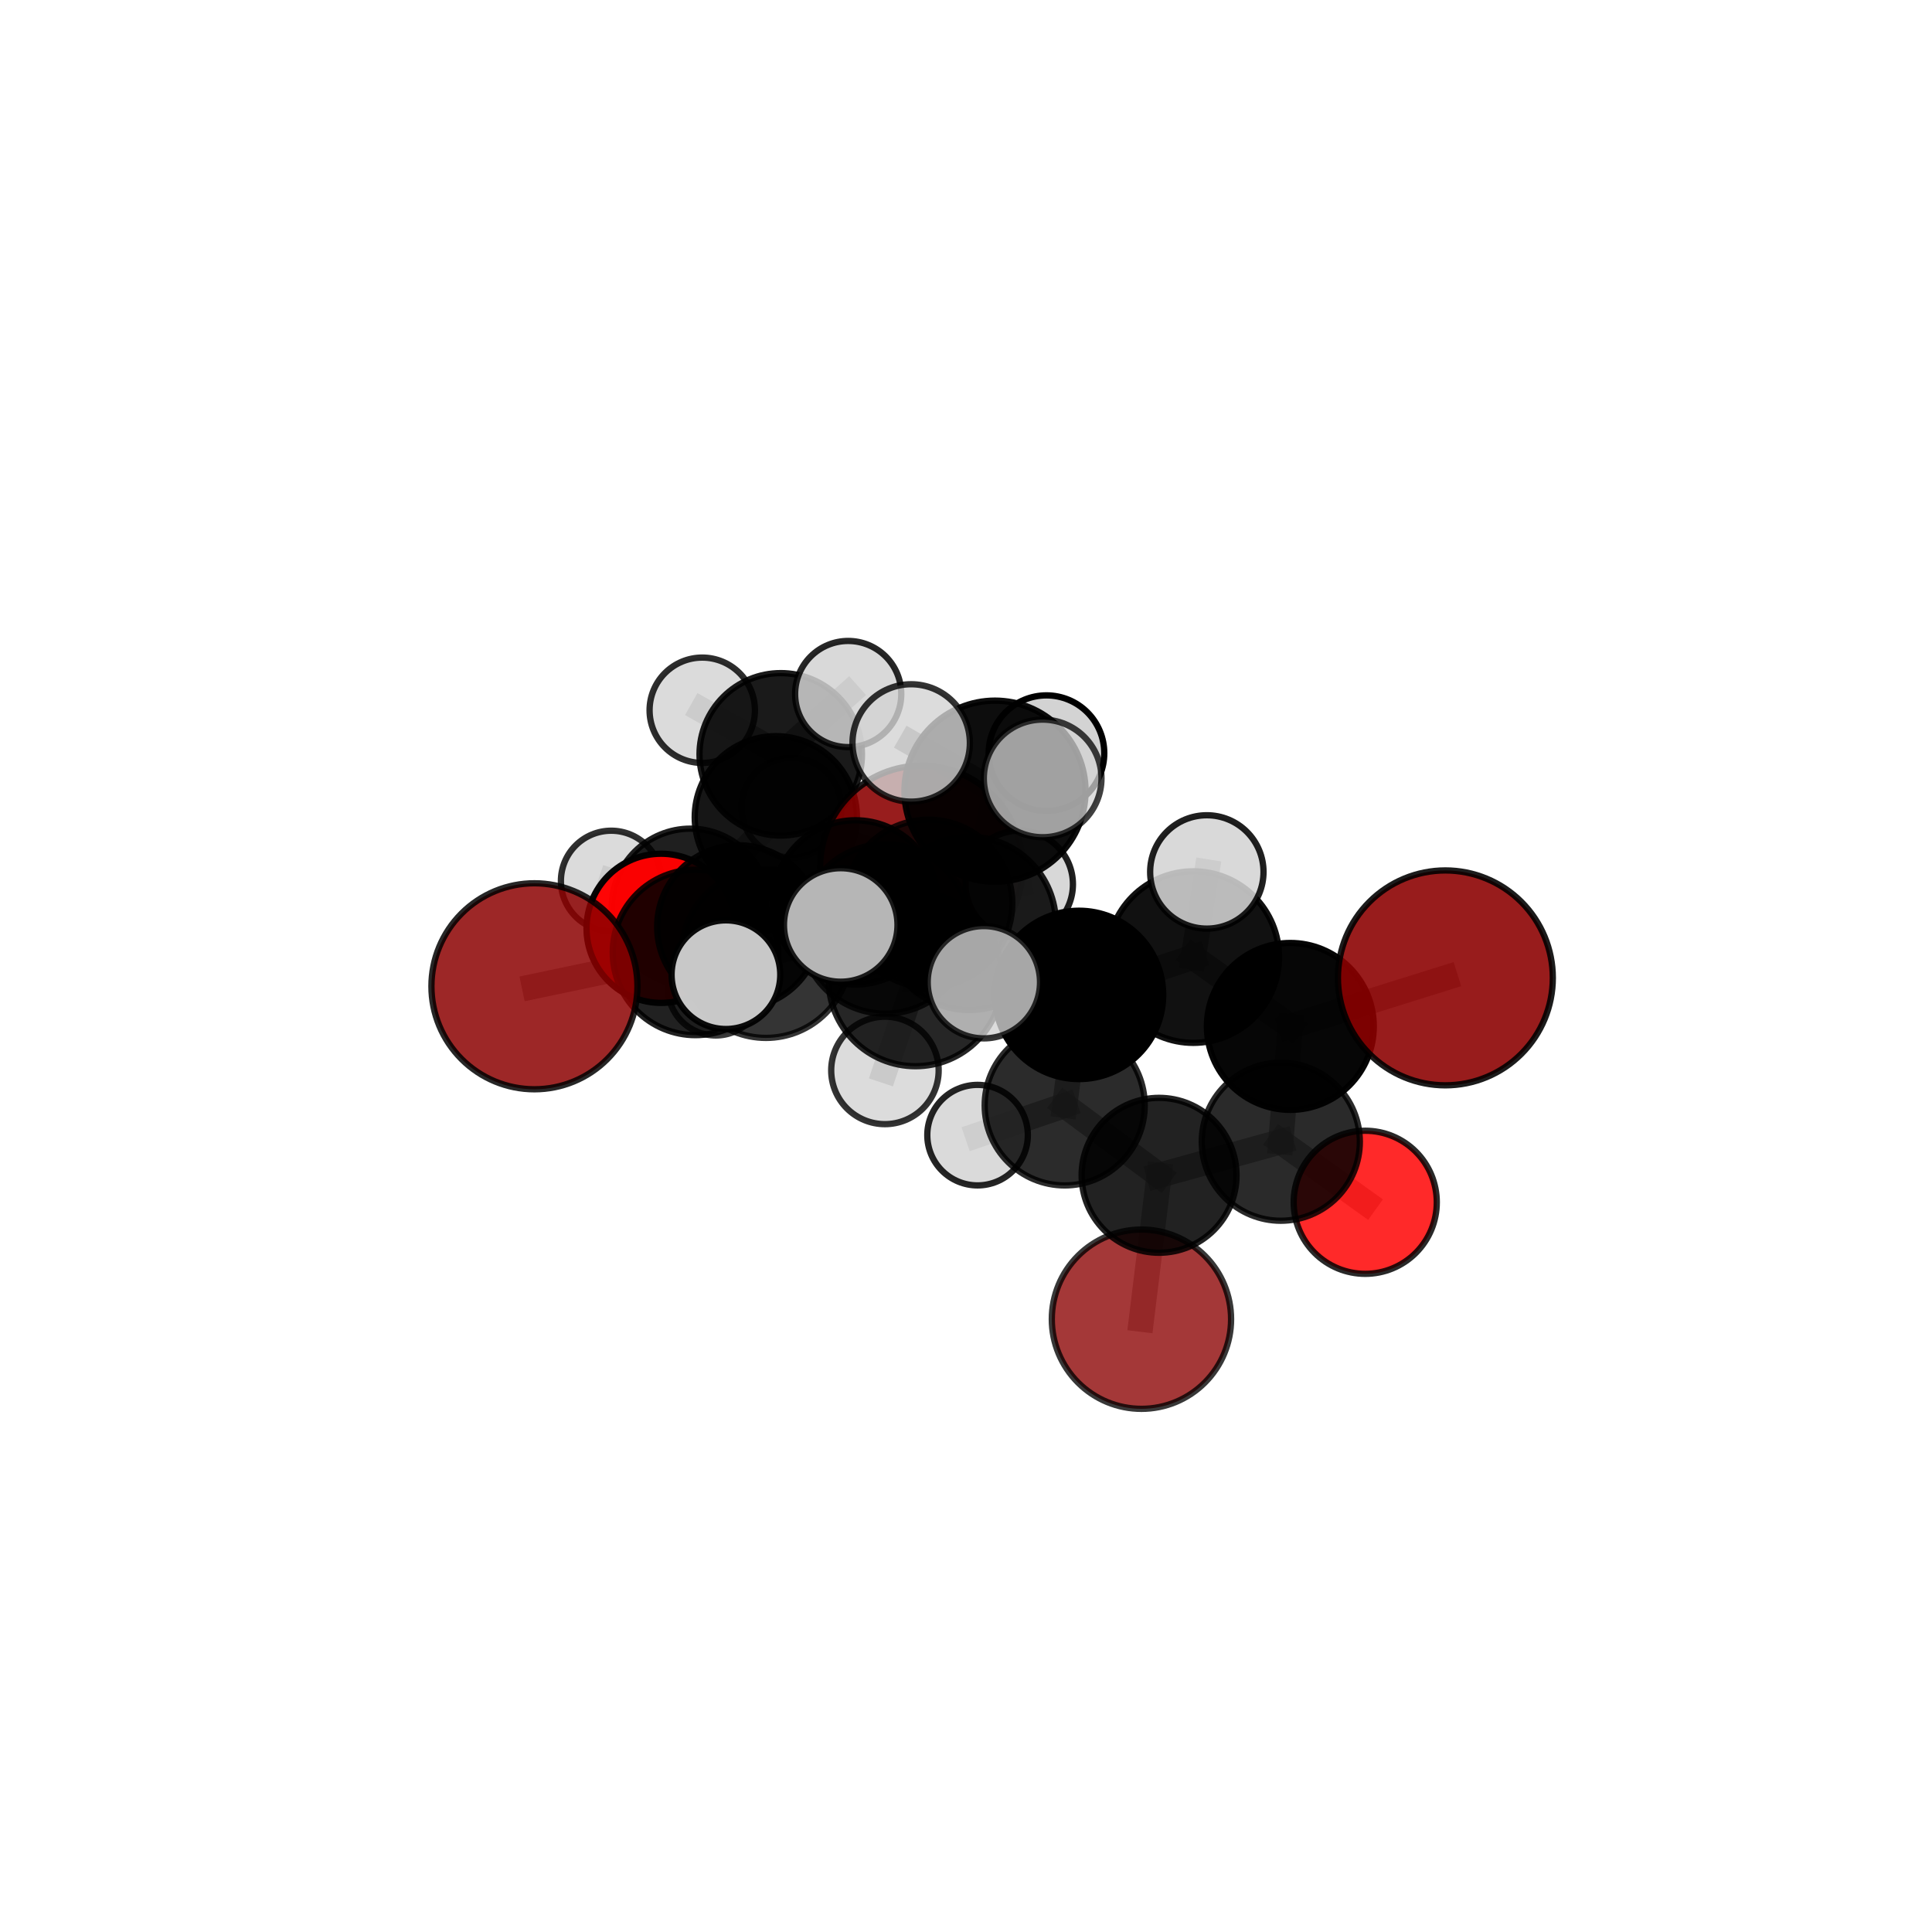<?xml version="1.0" encoding="utf-8" standalone="no"?>
<!DOCTYPE svg PUBLIC "-//W3C//DTD SVG 1.1//EN"
  "http://www.w3.org/Graphics/SVG/1.1/DTD/svg11.dtd">
<svg xmlns:xlink="http://www.w3.org/1999/xlink" width="153pt" height="153pt" viewBox="0 0 153 153" xmlns="http://www.w3.org/2000/svg" version="1.1">
 <defs>
  <style type="text/css">*{stroke-linejoin: round; stroke-linecap: butt}</style>
 </defs>
 <g id="figure_1">
  <g id="patch_1">
   <path d="M 0 153 
L 153 153 
L 153 0 
L 0 0 
L 0 153 
z
" style="fill: none"/>
  </g>
  <g id="patch_2">
   <path d="M 7.2 145.8 
L 145.8 145.8 
L 145.8 7.2 
L 7.2 7.2 
L 7.2 145.8 
z
" style="fill: none"/>
  </g>
  <g id="axes_1">
   <g id="line2d_1">
    <path d="M 90.394 104.47 
L 91.79 93.076 
" clip-path="url(#p92100e5b17)" style="fill: none; stroke: #808080; stroke-opacity: 0.592; stroke-width: 2; stroke-linecap: square"/>
   </g>
   <g id="line2d_2">
    <path d="M 91.79 93.076 
L 101.43 90.415 
" clip-path="url(#p92100e5b17)" style="fill: none; stroke: #808080; stroke-opacity: 0.633; stroke-width: 2; stroke-linecap: square"/>
   </g>
   <g id="line2d_3">
    <path d="M 72.967 68.654 
L 67.744 71.462 
" clip-path="url(#p92100e5b17)" style="fill: none; stroke: #808080; stroke-opacity: 0.668; stroke-width: 2; stroke-linecap: square"/>
   </g>
   <g id="line2d_4">
    <path d="M 72.967 68.654 
L 61.44 64.719 
" clip-path="url(#p92100e5b17)" style="fill: none; stroke: #808080; stroke-opacity: 0.662; stroke-width: 2; stroke-linecap: square"/>
   </g>
   <g id="line2d_5">
    <path d="M 67.744 71.462 
L 58.498 73.394 
" clip-path="url(#p92100e5b17)" style="fill: none; stroke: #808080; stroke-opacity: 0.674; stroke-width: 2; stroke-linecap: square"/>
   </g>
   <g id="line2d_6">
    <path d="M 61.44 64.719 
L 61.829 59.739 
" clip-path="url(#p92100e5b17)" style="fill: none; stroke: #808080; stroke-opacity: 0.666; stroke-width: 2; stroke-linecap: square"/>
   </g>
   <g id="line2d_7">
    <path d="M 114.463 77.441 
L 102.185 81.284 
" clip-path="url(#p92100e5b17)" style="fill: none; stroke: #808080; stroke-opacity: 0.705; stroke-width: 2; stroke-linecap: square"/>
   </g>
   <g id="line2d_8">
    <path d="M 102.185 81.284 
L 101.43 90.415 
" clip-path="url(#p92100e5b17)" style="fill: none; stroke: #808080; stroke-opacity: 0.667; stroke-width: 2; stroke-linecap: square"/>
   </g>
   <g id="line2d_9">
    <path d="M 42.323 78.106 
L 55.073 75.426 
" clip-path="url(#p92100e5b17)" style="fill: none; stroke: #808080; stroke-opacity: 0.68; stroke-width: 2; stroke-linecap: square"/>
   </g>
   <g id="line2d_10">
    <path d="M 55.073 75.426 
L 58.498 73.394 
" clip-path="url(#p92100e5b17)" style="fill: none; stroke: #808080; stroke-opacity: 0.677; stroke-width: 2; stroke-linecap: square"/>
   </g>
   <g id="line2d_11">
    <path d="M 108.117 95.212 
L 101.43 90.415 
" clip-path="url(#p92100e5b17)" style="fill: none; stroke: #808080; stroke-opacity: 0.629; stroke-width: 2; stroke-linecap: square"/>
   </g>
   <g id="line2d_12">
    <path d="M 52.356 73.516 
L 58.498 73.394 
" clip-path="url(#p92100e5b17)" style="fill: none; stroke: #808080; stroke-opacity: 0.662; stroke-width: 2; stroke-linecap: square"/>
   </g>
   <g id="line2d_13">
    <path d="M 52.356 73.516 
L 54.673 71.848 
" clip-path="url(#p92100e5b17)" style="fill: none; stroke: #808080; stroke-opacity: 0.645; stroke-width: 2; stroke-linecap: square"/>
   </g>
   <g id="line2d_14">
    <path d="M 54.673 71.848 
L 61.44 64.719 
" clip-path="url(#p92100e5b17)" style="fill: none; stroke: #808080; stroke-opacity: 0.651; stroke-width: 2; stroke-linecap: square"/>
   </g>
   <g id="line2d_15">
    <path d="M 54.673 71.848 
L 48.405 69.771 
" clip-path="url(#p92100e5b17)" style="fill: none; stroke: #808080; stroke-opacity: 0.638; stroke-width: 2; stroke-linecap: square"/>
   </g>
   <g id="line2d_16">
    <path d="M 54.673 71.848 
L 56.684 78.197 
" clip-path="url(#p92100e5b17)" style="fill: none; stroke: #808080; stroke-opacity: 0.619; stroke-width: 2; stroke-linecap: square"/>
   </g>
   <g id="line2d_17">
    <path d="M 76.755 73.125 
L 85.451 78.789 
" clip-path="url(#p92100e5b17)" style="fill: none; stroke: #808080; stroke-opacity: 0.716; stroke-width: 2; stroke-linecap: square"/>
   </g>
   <g id="line2d_18">
    <path d="M 76.755 73.125 
L 70.117 73.559 
" clip-path="url(#p92100e5b17)" style="fill: none; stroke: #808080; stroke-opacity: 0.72; stroke-width: 2; stroke-linecap: square"/>
   </g>
   <g id="line2d_19">
    <path d="M 76.755 73.125 
L 78.796 62.656 
" clip-path="url(#p92100e5b17)" style="fill: none; stroke: #808080; stroke-opacity: 0.755; stroke-width: 2; stroke-linecap: square"/>
   </g>
   <g id="line2d_20">
    <path d="M 76.755 73.125 
L 72.5 77.554 
" clip-path="url(#p92100e5b17)" style="fill: none; stroke: #808080; stroke-opacity: 0.732; stroke-width: 2; stroke-linecap: square"/>
   </g>
   <g id="line2d_21">
    <path d="M 85.451 78.789 
L 94.503 75.794 
" clip-path="url(#p92100e5b17)" style="fill: none; stroke: #808080; stroke-opacity: 0.711; stroke-width: 2; stroke-linecap: square"/>
   </g>
   <g id="line2d_22">
    <path d="M 85.451 78.789 
L 84.317 87.54 
" clip-path="url(#p92100e5b17)" style="fill: none; stroke: #808080; stroke-opacity: 0.677; stroke-width: 2; stroke-linecap: square"/>
   </g>
   <g id="line2d_23">
    <path d="M 70.117 73.559 
L 60.659 75.521 
" clip-path="url(#p92100e5b17)" style="fill: none; stroke: #808080; stroke-opacity: 0.705; stroke-width: 2; stroke-linecap: square"/>
   </g>
   <g id="line2d_24">
    <path d="M 70.117 73.559 
L 73.538 71.541 
" clip-path="url(#p92100e5b17)" style="fill: none; stroke: #808080; stroke-opacity: 0.702; stroke-width: 2; stroke-linecap: square"/>
   </g>
   <g id="line2d_25">
    <path d="M 78.796 62.656 
L 72.158 58.836 
" clip-path="url(#p92100e5b17)" style="fill: none; stroke: #808080; stroke-opacity: 0.789; stroke-width: 2; stroke-linecap: square"/>
   </g>
   <g id="line2d_26">
    <path d="M 78.796 62.656 
L 82.57 61.645 
" clip-path="url(#p92100e5b17)" style="fill: none; stroke: #808080; stroke-opacity: 0.79; stroke-width: 2; stroke-linecap: square"/>
   </g>
   <g id="line2d_27">
    <path d="M 78.796 62.656 
L 82.872 59.645 
" clip-path="url(#p92100e5b17)" style="fill: none; stroke: #808080; stroke-opacity: 0.78; stroke-width: 2; stroke-linecap: square"/>
   </g>
   <g id="line2d_28">
    <path d="M 72.5 77.554 
L 66.58 73.249 
" clip-path="url(#p92100e5b17)" style="fill: none; stroke: #808080; stroke-opacity: 0.746; stroke-width: 2; stroke-linecap: square"/>
   </g>
   <g id="line2d_29">
    <path d="M 72.5 77.554 
L 70.08 84.769 
" clip-path="url(#p92100e5b17)" style="fill: none; stroke: #808080; stroke-opacity: 0.717; stroke-width: 2; stroke-linecap: square"/>
   </g>
   <g id="line2d_30">
    <path d="M 72.5 77.554 
L 77.914 77.786 
" clip-path="url(#p92100e5b17)" style="fill: none; stroke: #808080; stroke-opacity: 0.74; stroke-width: 2; stroke-linecap: square"/>
   </g>
   <g id="line2d_31">
    <path d="M 94.503 75.794 
L 102.185 81.284 
" clip-path="url(#p92100e5b17)" style="fill: none; stroke: #808080; stroke-opacity: 0.706; stroke-width: 2; stroke-linecap: square"/>
   </g>
   <g id="line2d_32">
    <path d="M 94.503 75.794 
L 95.572 69.05 
" clip-path="url(#p92100e5b17)" style="fill: none; stroke: #808080; stroke-opacity: 0.739; stroke-width: 2; stroke-linecap: square"/>
   </g>
   <g id="line2d_33">
    <path d="M 84.317 87.54 
L 91.79 93.076 
" clip-path="url(#p92100e5b17)" style="fill: none; stroke: #808080; stroke-opacity: 0.639; stroke-width: 2; stroke-linecap: square"/>
   </g>
   <g id="line2d_34">
    <path d="M 84.317 87.54 
L 77.416 89.895 
" clip-path="url(#p92100e5b17)" style="fill: none; stroke: #808080; stroke-opacity: 0.646; stroke-width: 2; stroke-linecap: square"/>
   </g>
   <g id="line2d_35">
    <path d="M 60.659 75.521 
L 55.073 75.426 
" clip-path="url(#p92100e5b17)" style="fill: none; stroke: #808080; stroke-opacity: 0.693; stroke-width: 2; stroke-linecap: square"/>
   </g>
   <g id="line2d_36">
    <path d="M 60.659 75.521 
L 57.488 77.188 
" clip-path="url(#p92100e5b17)" style="fill: none; stroke: #808080; stroke-opacity: 0.707; stroke-width: 2; stroke-linecap: square"/>
   </g>
   <g id="line2d_37">
    <path d="M 73.538 71.541 
L 67.744 71.462 
" clip-path="url(#p92100e5b17)" style="fill: none; stroke: #808080; stroke-opacity: 0.686; stroke-width: 2; stroke-linecap: square"/>
   </g>
   <g id="line2d_38">
    <path d="M 73.538 71.541 
L 80.719 70.029 
" clip-path="url(#p92100e5b17)" style="fill: none; stroke: #808080; stroke-opacity: 0.697; stroke-width: 2; stroke-linecap: square"/>
   </g>
   <g id="line2d_39">
    <path d="M 61.829 59.739 
L 55.613 56.248 
" clip-path="url(#p92100e5b17)" style="fill: none; stroke: #808080; stroke-opacity: 0.674; stroke-width: 2; stroke-linecap: square"/>
   </g>
   <g id="line2d_40">
    <path d="M 61.829 59.739 
L 67.17 54.962 
" clip-path="url(#p92100e5b17)" style="fill: none; stroke: #808080; stroke-opacity: 0.678; stroke-width: 2; stroke-linecap: square"/>
   </g>
   <g id="line2d_41">
    <path d="M 61.829 59.739 
L 62.666 63.951 
" clip-path="url(#p92100e5b17)" style="fill: none; stroke: #808080; stroke-opacity: 0.65; stroke-width: 2; stroke-linecap: square"/>
   </g>
   <g id="Path3DCollection_1">
    <path d="M 62.666 67.907 
C 63.714 67.907 64.721 67.49 65.462 66.748 
C 66.204 66.006 66.621 65 66.621 63.951 
C 66.621 62.903 66.204 61.896 65.462 61.155 
C 64.721 60.413 63.714 59.996 62.666 59.996 
C 61.617 59.996 60.61 60.413 59.869 61.155 
C 59.127 61.896 58.71 62.903 58.71 63.951 
C 58.71 65 59.127 66.006 59.869 66.748 
C 60.61 67.49 61.617 67.907 62.666 67.907 
z
" clip-path="url(#p92100e5b17)" style="fill: #d3d3d3; fill-opacity: 0.7; stroke: #000000; stroke-opacity: 0.7; stroke-width: 0.5"/>
    <path d="M 55.613 60.419 
C 56.719 60.419 57.78 59.979 58.563 59.197 
C 59.345 58.415 59.784 57.354 59.784 56.248 
C 59.784 55.141 59.345 54.08 58.563 53.298 
C 57.78 52.516 56.719 52.076 55.613 52.076 
C 54.507 52.076 53.446 52.516 52.663 53.298 
C 51.881 54.08 51.442 55.141 51.442 56.248 
C 51.442 57.354 51.881 58.415 52.663 59.197 
C 53.446 59.979 54.507 60.419 55.613 60.419 
z
" clip-path="url(#p92100e5b17)" style="fill: #d3d3d3; fill-opacity: 0.824; stroke: #000000; stroke-opacity: 0.824; stroke-width: 0.5"/>
    <path d="M 61.829 66.172 
C 63.535 66.172 65.172 65.494 66.378 64.288 
C 67.584 63.081 68.262 61.445 68.262 59.739 
C 68.262 58.033 67.584 56.396 66.378 55.19 
C 65.172 53.983 63.535 53.305 61.829 53.305 
C 60.123 53.305 58.486 53.983 57.28 55.19 
C 56.073 56.396 55.396 58.033 55.396 59.739 
C 55.396 61.445 56.073 63.081 57.28 64.288 
C 58.486 65.494 60.123 66.172 61.829 66.172 
z
" clip-path="url(#p92100e5b17)" style="fill-opacity: 0.896; stroke: #000000; stroke-opacity: 0.896; stroke-width: 0.5"/>
    <path d="M 67.17 59.165 
C 68.285 59.165 69.355 58.722 70.143 57.934 
C 70.931 57.146 71.374 56.076 71.374 54.962 
C 71.374 53.847 70.931 52.777 70.143 51.989 
C 69.355 51.201 68.285 50.758 67.17 50.758 
C 66.056 50.758 64.986 51.201 64.198 51.989 
C 63.41 52.777 62.967 53.847 62.967 54.962 
C 62.967 56.076 63.41 57.146 64.198 57.934 
C 64.986 58.722 66.056 59.165 67.17 59.165 
z
" clip-path="url(#p92100e5b17)" style="fill: #d3d3d3; fill-opacity: 0.844; stroke: #000000; stroke-opacity: 0.844; stroke-width: 0.5"/>
    <path d="M 56.684 82.002 
C 57.693 82.002 58.661 81.601 59.374 80.888 
C 60.088 80.174 60.489 79.206 60.489 78.197 
C 60.489 77.189 60.088 76.221 59.374 75.507 
C 58.661 74.794 57.693 74.393 56.684 74.393 
C 55.675 74.393 54.707 74.794 53.994 75.507 
C 53.281 76.221 52.88 77.189 52.88 78.197 
C 52.88 79.206 53.281 80.174 53.994 80.888 
C 54.707 81.601 55.675 82.002 56.684 82.002 
z
" clip-path="url(#p92100e5b17)" style="fill: #d3d3d3; fill-opacity: 0.771; stroke: #000000; stroke-opacity: 0.771; stroke-width: 0.5"/>
    <path d="M 48.405 73.755 
C 49.462 73.755 50.475 73.335 51.223 72.588 
C 51.97 71.841 52.39 70.827 52.39 69.771 
C 52.39 68.714 51.97 67.7 51.223 66.953 
C 50.475 66.206 49.462 65.786 48.405 65.786 
C 47.348 65.786 46.334 66.206 45.587 66.953 
C 44.84 67.7 44.42 68.714 44.42 69.771 
C 44.42 70.827 44.84 71.841 45.587 72.588 
C 46.334 73.335 47.348 73.755 48.405 73.755 
z
" clip-path="url(#p92100e5b17)" style="fill: #d3d3d3; fill-opacity: 0.816; stroke: #000000; stroke-opacity: 0.816; stroke-width: 0.5"/>
    <path d="M 61.44 71.143 
C 63.143 71.143 64.777 70.466 65.982 69.261 
C 67.186 68.057 67.863 66.423 67.863 64.719 
C 67.863 63.016 67.186 61.382 65.982 60.177 
C 64.777 58.973 63.143 58.296 61.44 58.296 
C 59.736 58.296 58.102 58.973 56.898 60.177 
C 55.693 61.382 55.016 63.016 55.016 64.719 
C 55.016 66.423 55.693 68.057 56.898 69.261 
C 58.102 70.466 59.736 71.143 61.44 71.143 
z
" clip-path="url(#p92100e5b17)" style="fill-opacity: 0.913; stroke: #000000; stroke-opacity: 0.913; stroke-width: 0.5"/>
    <path d="M 54.673 78.073 
C 56.324 78.073 57.907 77.417 59.075 76.25 
C 60.242 75.083 60.898 73.499 60.898 71.848 
C 60.898 70.197 60.242 68.614 59.075 67.446 
C 57.907 66.279 56.324 65.623 54.673 65.623 
C 53.022 65.623 51.438 66.279 50.271 67.446 
C 49.103 68.614 48.448 70.197 48.448 71.848 
C 48.448 73.499 49.103 75.083 50.271 76.25 
C 51.438 77.417 53.022 78.073 54.673 78.073 
z
" clip-path="url(#p92100e5b17)" style="fill-opacity: 0.876; stroke: #000000; stroke-opacity: 0.876; stroke-width: 0.5"/>
    <path d="M 72.967 76.673 
C 75.093 76.673 77.133 75.828 78.637 74.324 
C 80.141 72.82 80.986 70.781 80.986 68.654 
C 80.986 66.527 80.141 64.487 78.637 62.983 
C 77.133 61.479 75.093 60.634 72.967 60.634 
C 70.84 60.634 68.8 61.479 67.296 62.983 
C 65.792 64.487 64.947 66.527 64.947 68.654 
C 64.947 70.781 65.792 72.82 67.296 74.324 
C 68.8 75.828 70.84 76.673 72.967 76.673 
z
" clip-path="url(#p92100e5b17)" style="fill: #8b0000; fill-opacity: 0.886; stroke: #000000; stroke-opacity: 0.886; stroke-width: 0.5"/>
    <path d="M 52.356 79.422 
C 53.922 79.422 55.425 78.8 56.533 77.692 
C 57.64 76.585 58.263 75.082 58.263 73.516 
C 58.263 71.949 57.64 70.447 56.533 69.339 
C 55.425 68.231 53.922 67.609 52.356 67.609 
C 50.79 67.609 49.287 68.231 48.179 69.339 
C 47.072 70.447 46.449 71.949 46.449 73.516 
C 46.449 75.082 47.072 76.585 48.179 77.692 
C 49.287 78.8 50.79 79.422 52.356 79.422 
z
" clip-path="url(#p92100e5b17)" style="fill: #ff0000; fill-opacity: 0.975; stroke: #000000; stroke-opacity: 0.975; stroke-width: 0.5"/>
    <path d="M 67.744 77.967 
C 69.469 77.967 71.123 77.281 72.343 76.062 
C 73.563 74.842 74.248 73.187 74.248 71.462 
C 74.248 69.738 73.563 68.083 72.343 66.863 
C 71.123 65.644 69.469 64.958 67.744 64.958 
C 66.019 64.958 64.364 65.644 63.145 66.863 
C 61.925 68.083 61.24 69.738 61.24 71.462 
C 61.24 73.187 61.925 74.842 63.145 76.062 
C 64.364 77.281 66.019 77.967 67.744 77.967 
z
" clip-path="url(#p92100e5b17)" style="fill-opacity: 0.918; stroke: #000000; stroke-opacity: 0.918; stroke-width: 0.5"/>
    <path d="M 58.498 79.851 
C 60.211 79.851 61.853 79.171 63.064 77.96 
C 64.275 76.749 64.955 75.107 64.955 73.394 
C 64.955 71.682 64.275 70.04 63.064 68.829 
C 61.853 67.618 60.211 66.938 58.498 66.938 
C 56.786 66.938 55.144 67.618 53.933 68.829 
C 52.722 70.04 52.042 71.682 52.042 73.394 
C 52.042 75.107 52.722 76.749 53.933 77.96 
C 55.144 79.171 56.786 79.851 58.498 79.851 
z
" clip-path="url(#p92100e5b17)" style="fill-opacity: 0.9; stroke: #000000; stroke-opacity: 0.9; stroke-width: 0.5"/>
    <path d="M 80.719 74.279 
C 81.846 74.279 82.927 73.831 83.724 73.034 
C 84.521 72.237 84.969 71.156 84.969 70.029 
C 84.969 68.901 84.521 67.82 83.724 67.023 
C 82.927 66.226 81.846 65.779 80.719 65.779 
C 79.592 65.779 78.511 66.226 77.714 67.023 
C 76.917 67.82 76.469 68.901 76.469 70.029 
C 76.469 71.156 76.917 72.237 77.714 73.034 
C 78.511 73.831 79.592 74.279 80.719 74.279 
z
" clip-path="url(#p92100e5b17)" style="fill: #d3d3d3; fill-opacity: 0.878; stroke: #000000; stroke-opacity: 0.878; stroke-width: 0.5"/>
    <path d="M 73.538 78.168 
C 75.295 78.168 76.981 77.47 78.224 76.227 
C 79.467 74.984 80.166 73.298 80.166 71.541 
C 80.166 69.783 79.467 68.097 78.224 66.854 
C 76.981 65.611 75.295 64.913 73.538 64.913 
C 71.78 64.913 70.094 65.611 68.851 66.854 
C 67.608 68.097 66.91 69.783 66.91 71.541 
C 66.91 73.298 67.608 74.984 68.851 76.227 
C 70.094 77.47 71.78 78.168 73.538 78.168 
z
" clip-path="url(#p92100e5b17)" style="fill-opacity: 0.816; stroke: #000000; stroke-opacity: 0.816; stroke-width: 0.5"/>
    <path d="M 55.073 81.976 
C 56.81 81.976 58.476 81.285 59.705 80.057 
C 60.933 78.829 61.623 77.163 61.623 75.426 
C 61.623 73.689 60.933 72.023 59.705 70.795 
C 58.476 69.567 56.81 68.877 55.073 68.877 
C 53.337 68.877 51.671 69.567 50.442 70.795 
C 49.214 72.023 48.524 73.689 48.524 75.426 
C 48.524 77.163 49.214 78.829 50.442 80.057 
C 51.671 81.285 53.337 81.976 55.073 81.976 
z
" clip-path="url(#p92100e5b17)" style="fill-opacity: 0.869; stroke: #000000; stroke-opacity: 0.869; stroke-width: 0.5"/>
    <path d="M 90.394 111.57 
C 92.277 111.57 94.083 110.822 95.414 109.49 
C 96.745 108.159 97.493 106.353 97.493 104.47 
C 97.493 102.588 96.745 100.782 95.414 99.45 
C 94.083 98.119 92.277 97.371 90.394 97.371 
C 88.511 97.371 86.705 98.119 85.374 99.45 
C 84.043 100.782 83.295 102.588 83.295 104.47 
C 83.295 106.353 84.043 108.159 85.374 109.49 
C 86.705 110.822 88.511 111.57 90.394 111.57 
z
" clip-path="url(#p92100e5b17)" style="fill: #8b0000; fill-opacity: 0.78; stroke: #000000; stroke-opacity: 0.78; stroke-width: 0.5"/>
    <path d="M 42.323 86.263 
C 44.486 86.263 46.561 85.404 48.091 83.874 
C 49.62 82.345 50.48 80.27 50.48 78.106 
C 50.48 75.943 49.62 73.868 48.091 72.338 
C 46.561 70.809 44.486 69.949 42.323 69.949 
C 40.159 69.949 38.084 70.809 36.555 72.338 
C 35.025 73.868 34.166 75.943 34.166 78.106 
C 34.166 80.27 35.025 82.345 36.555 83.874 
C 38.084 85.404 40.159 86.263 42.323 86.263 
z
" clip-path="url(#p92100e5b17)" style="fill: #8b0000; fill-opacity: 0.846; stroke: #000000; stroke-opacity: 0.846; stroke-width: 0.5"/>
    <path d="M 91.79 99.21 
C 93.417 99.21 94.978 98.564 96.128 97.413 
C 97.278 96.263 97.925 94.703 97.925 93.076 
C 97.925 91.449 97.278 89.888 96.128 88.738 
C 94.978 87.588 93.417 86.941 91.79 86.941 
C 90.164 86.941 88.603 87.588 87.453 88.738 
C 86.302 89.888 85.656 91.449 85.656 93.076 
C 85.656 94.703 86.302 96.263 87.453 97.413 
C 88.603 98.564 90.164 99.21 91.79 99.21 
z
" clip-path="url(#p92100e5b17)" style="fill-opacity: 0.866; stroke: #000000; stroke-opacity: 0.866; stroke-width: 0.5"/>
    <path d="M 77.416 93.875 
C 78.472 93.875 79.484 93.456 80.231 92.709 
C 80.977 91.963 81.397 90.95 81.397 89.895 
C 81.397 88.839 80.977 87.826 80.231 87.08 
C 79.484 86.334 78.472 85.914 77.416 85.914 
C 76.36 85.914 75.348 86.334 74.601 87.08 
C 73.855 87.826 73.435 88.839 73.435 89.895 
C 73.435 90.95 73.855 91.963 74.601 92.709 
C 75.348 93.456 76.36 93.875 77.416 93.875 
z
" clip-path="url(#p92100e5b17)" style="fill: #d3d3d3; fill-opacity: 0.855; stroke: #000000; stroke-opacity: 0.855; stroke-width: 0.5"/>
    <path d="M 70.117 80.274 
C 71.898 80.274 73.606 79.566 74.865 78.307 
C 76.124 77.048 76.832 75.34 76.832 73.559 
C 76.832 71.778 76.124 70.07 74.865 68.811 
C 73.606 67.552 71.898 66.844 70.117 66.844 
C 68.336 66.844 66.628 67.552 65.369 68.811 
C 64.11 70.07 63.402 71.778 63.402 73.559 
C 63.402 75.34 64.11 77.048 65.369 78.307 
C 66.628 79.566 68.336 80.274 70.117 80.274 
z
" clip-path="url(#p92100e5b17)" style="fill-opacity: 0.802; stroke: #000000; stroke-opacity: 0.802; stroke-width: 0.5"/>
    <path d="M 108.117 100.878 
C 109.619 100.878 111.061 100.281 112.123 99.219 
C 113.186 98.156 113.783 96.715 113.783 95.212 
C 113.783 93.709 113.186 92.268 112.123 91.205 
C 111.061 90.143 109.619 89.546 108.117 89.546 
C 106.614 89.546 105.173 90.143 104.11 91.205 
C 103.047 92.268 102.45 93.709 102.45 95.212 
C 102.45 96.715 103.047 98.156 104.11 99.219 
C 105.173 100.281 106.614 100.878 108.117 100.878 
z
" clip-path="url(#p92100e5b17)" style="fill: #ff0000; fill-opacity: 0.838; stroke: #000000; stroke-opacity: 0.838; stroke-width: 0.5"/>
    <path d="M 60.659 82.195 
C 62.429 82.195 64.127 81.492 65.378 80.24 
C 66.63 78.989 67.333 77.291 67.333 75.521 
C 67.333 73.751 66.63 72.053 65.378 70.801 
C 64.127 69.55 62.429 68.847 60.659 68.847 
C 58.889 68.847 57.191 69.55 55.94 70.801 
C 54.688 72.053 53.985 73.751 53.985 75.521 
C 53.985 77.291 54.688 78.989 55.94 80.24 
C 57.191 81.492 58.889 82.195 60.659 82.195 
z
" clip-path="url(#p92100e5b17)" style="fill-opacity: 0.796; stroke: #000000; stroke-opacity: 0.796; stroke-width: 0.5"/>
    <path d="M 84.317 93.877 
C 85.997 93.877 87.609 93.21 88.798 92.021 
C 89.986 90.833 90.654 89.221 90.654 87.54 
C 90.654 85.859 89.986 84.247 88.798 83.059 
C 87.609 81.871 85.997 81.203 84.317 81.203 
C 82.636 81.203 81.024 81.871 79.835 83.059 
C 78.647 84.247 77.979 85.859 77.979 87.54 
C 77.979 89.221 78.647 90.833 79.835 92.021 
C 81.024 93.21 82.636 93.877 84.317 93.877 
z
" clip-path="url(#p92100e5b17)" style="fill-opacity: 0.832; stroke: #000000; stroke-opacity: 0.832; stroke-width: 0.5"/>
    <path d="M 101.43 96.674 
C 103.091 96.674 104.683 96.015 105.857 94.841 
C 107.03 93.667 107.69 92.075 107.69 90.415 
C 107.69 88.755 107.03 87.163 105.857 85.989 
C 104.683 84.815 103.091 84.156 101.43 84.156 
C 99.77 84.156 98.178 84.815 97.004 85.989 
C 95.831 87.163 95.171 88.755 95.171 90.415 
C 95.171 92.075 95.831 93.667 97.004 94.841 
C 98.178 96.015 99.77 96.674 101.43 96.674 
z
" clip-path="url(#p92100e5b17)" style="fill-opacity: 0.833; stroke: #000000; stroke-opacity: 0.833; stroke-width: 0.5"/>
    <path d="M 82.872 64.223 
C 84.086 64.223 85.251 63.74 86.109 62.882 
C 86.967 62.024 87.45 60.859 87.45 59.645 
C 87.45 58.431 86.967 57.267 86.109 56.409 
C 85.251 55.55 84.086 55.068 82.872 55.068 
C 81.659 55.068 80.494 55.55 79.636 56.409 
C 78.777 57.267 78.295 58.431 78.295 59.645 
C 78.295 60.859 78.777 62.024 79.636 62.882 
C 80.494 63.74 81.659 64.223 82.872 64.223 
z
" clip-path="url(#p92100e5b17)" style="fill: #d3d3d3; fill-opacity: 0.997; stroke: #000000; stroke-opacity: 0.997; stroke-width: 0.5"/>
    <path d="M 85.451 85.455 
C 87.218 85.455 88.914 84.753 90.164 83.503 
C 91.414 82.253 92.117 80.557 92.117 78.789 
C 92.117 77.021 91.414 75.325 90.164 74.075 
C 88.914 72.825 87.218 72.123 85.451 72.123 
C 83.683 72.123 81.987 72.825 80.737 74.075 
C 79.487 75.325 78.785 77.021 78.785 78.789 
C 78.785 80.557 79.487 82.253 80.737 83.503 
C 81.987 84.753 83.683 85.455 85.451 85.455 
z
" clip-path="url(#p92100e5b17)" style="stroke: #000000; stroke-width: 0.5"/>
    <path d="M 102.185 87.893 
C 103.938 87.893 105.619 87.196 106.858 85.957 
C 108.097 84.718 108.794 83.037 108.794 81.284 
C 108.794 79.531 108.097 77.85 106.858 76.611 
C 105.619 75.372 103.938 74.676 102.185 74.676 
C 100.432 74.676 98.751 75.372 97.512 76.611 
C 96.273 77.85 95.577 79.531 95.577 81.284 
C 95.577 83.037 96.273 84.718 97.512 85.957 
C 98.751 87.196 100.432 87.893 102.185 87.893 
z
" clip-path="url(#p92100e5b17)" style="fill-opacity: 0.974; stroke: #000000; stroke-opacity: 0.974; stroke-width: 0.5"/>
    <path d="M 57.488 81.49 
C 58.629 81.49 59.723 81.037 60.53 80.23 
C 61.337 79.423 61.79 78.329 61.79 77.188 
C 61.79 76.046 61.337 74.952 60.53 74.145 
C 59.723 73.338 58.629 72.885 57.488 72.885 
C 56.346 72.885 55.252 73.338 54.445 74.145 
C 53.638 74.952 53.185 76.046 53.185 77.188 
C 53.185 78.329 53.638 79.423 54.445 80.23 
C 55.252 81.037 56.346 81.49 57.488 81.49 
z
" clip-path="url(#p92100e5b17)" style="fill: #d3d3d3; fill-opacity: 0.948; stroke: #000000; stroke-opacity: 0.948; stroke-width: 0.5"/>
    <path d="M 76.755 79.985 
C 78.574 79.985 80.319 79.262 81.605 77.976 
C 82.892 76.689 83.615 74.944 83.615 73.125 
C 83.615 71.306 82.892 69.561 81.605 68.274 
C 80.319 66.988 78.574 66.265 76.755 66.265 
C 74.935 66.265 73.19 66.988 71.904 68.274 
C 70.617 69.561 69.894 71.306 69.894 73.125 
C 69.894 74.944 70.617 76.689 71.904 77.976 
C 73.19 79.262 74.935 79.985 76.755 79.985 
z
" clip-path="url(#p92100e5b17)" style="fill-opacity: 0.876; stroke: #000000; stroke-opacity: 0.876; stroke-width: 0.5"/>
    <path d="M 94.503 82.586 
C 96.304 82.586 98.032 81.87 99.305 80.597 
C 100.579 79.323 101.294 77.595 101.294 75.794 
C 101.294 73.993 100.579 72.265 99.305 70.992 
C 98.032 69.718 96.304 69.002 94.503 69.002 
C 92.702 69.002 90.974 69.718 89.7 70.992 
C 88.427 72.265 87.711 73.993 87.711 75.794 
C 87.711 77.595 88.427 79.323 89.7 80.597 
C 90.974 81.87 92.702 82.586 94.503 82.586 
z
" clip-path="url(#p92100e5b17)" style="fill-opacity: 0.933; stroke: #000000; stroke-opacity: 0.933; stroke-width: 0.5"/>
    <path d="M 78.796 69.826 
C 80.697 69.826 82.522 69.071 83.866 67.726 
C 85.211 66.381 85.967 64.557 85.967 62.656 
C 85.967 60.754 85.211 58.93 83.866 57.585 
C 82.522 56.24 80.697 55.485 78.796 55.485 
C 76.894 55.485 75.07 56.24 73.725 57.585 
C 72.381 58.93 71.625 60.754 71.625 62.656 
C 71.625 64.557 72.381 66.381 73.725 67.726 
C 75.07 69.071 76.894 69.826 78.796 69.826 
z
" clip-path="url(#p92100e5b17)" style="fill-opacity: 0.946; stroke: #000000; stroke-opacity: 0.946; stroke-width: 0.5"/>
    <path d="M 114.463 85.95 
C 116.72 85.95 118.884 85.054 120.48 83.458 
C 122.076 81.862 122.972 79.698 122.972 77.441 
C 122.972 75.185 122.076 73.02 120.48 71.425 
C 118.884 69.829 116.72 68.932 114.463 68.932 
C 112.207 68.932 110.042 69.829 108.447 71.425 
C 106.851 73.02 105.954 75.185 105.954 77.441 
C 105.954 79.698 106.851 81.862 108.447 83.458 
C 110.042 85.054 112.207 85.95 114.463 85.95 
z
" clip-path="url(#p92100e5b17)" style="fill: #8b0000; fill-opacity: 0.89; stroke: #000000; stroke-opacity: 0.89; stroke-width: 0.5"/>
    <path d="M 72.158 63.484 
C 73.391 63.484 74.573 62.994 75.445 62.123 
C 76.316 61.251 76.806 60.069 76.806 58.836 
C 76.806 57.603 76.316 56.421 75.445 55.549 
C 74.573 54.677 73.391 54.187 72.158 54.187 
C 70.925 54.187 69.743 54.677 68.871 55.549 
C 67.999 56.421 67.51 57.603 67.51 58.836 
C 67.51 60.069 67.999 61.251 68.871 62.123 
C 69.743 62.994 70.925 63.484 72.158 63.484 
z
" clip-path="url(#p92100e5b17)" style="fill: #d3d3d3; fill-opacity: 0.798; stroke: #000000; stroke-opacity: 0.798; stroke-width: 0.5"/>
    <path d="M 95.572 73.539 
C 96.762 73.539 97.904 73.066 98.746 72.224 
C 99.588 71.382 100.061 70.241 100.061 69.05 
C 100.061 67.86 99.588 66.718 98.746 65.876 
C 97.904 65.034 96.762 64.561 95.572 64.561 
C 94.381 64.561 93.239 65.034 92.398 65.876 
C 91.556 66.718 91.083 67.86 91.083 69.05 
C 91.083 70.241 91.556 71.382 92.398 72.224 
C 93.239 73.066 94.381 73.539 95.572 73.539 
z
" clip-path="url(#p92100e5b17)" style="fill: #d3d3d3; fill-opacity: 0.874; stroke: #000000; stroke-opacity: 0.874; stroke-width: 0.5"/>
    <path d="M 70.08 89.024 
C 71.208 89.024 72.29 88.576 73.088 87.778 
C 73.886 86.98 74.335 85.898 74.335 84.769 
C 74.335 83.641 73.886 82.559 73.088 81.761 
C 72.29 80.963 71.208 80.514 70.08 80.514 
C 68.951 80.514 67.869 80.963 67.071 81.761 
C 66.273 82.559 65.825 83.641 65.825 84.769 
C 65.825 85.898 66.273 86.98 67.071 87.778 
C 67.869 88.576 68.951 89.024 70.08 89.024 
z
" clip-path="url(#p92100e5b17)" style="fill: #d3d3d3; fill-opacity: 0.799; stroke: #000000; stroke-opacity: 0.799; stroke-width: 0.5"/>
    <path d="M 82.57 66.303 
C 83.806 66.303 84.991 65.813 85.864 64.939 
C 86.738 64.065 87.229 62.881 87.229 61.645 
C 87.229 60.41 86.738 59.225 85.864 58.351 
C 84.991 57.478 83.806 56.987 82.57 56.987 
C 81.335 56.987 80.15 57.478 79.276 58.351 
C 78.403 59.225 77.912 60.41 77.912 61.645 
C 77.912 62.881 78.403 64.065 79.276 64.939 
C 80.15 65.813 81.335 66.303 82.57 66.303 
z
" clip-path="url(#p92100e5b17)" style="fill: #d3d3d3; fill-opacity: 0.75; stroke: #000000; stroke-opacity: 0.75; stroke-width: 0.5"/>
    <path d="M 72.5 84.436 
C 74.326 84.436 76.076 83.711 77.367 82.421 
C 78.657 81.13 79.382 79.38 79.382 77.554 
C 79.382 75.729 78.657 73.979 77.367 72.688 
C 76.076 71.398 74.326 70.673 72.5 70.673 
C 70.675 70.673 68.925 71.398 67.634 72.688 
C 66.344 73.979 65.619 75.729 65.619 77.554 
C 65.619 79.38 66.344 81.13 67.634 82.421 
C 68.925 83.711 70.675 84.436 72.5 84.436 
z
" clip-path="url(#p92100e5b17)" style="fill-opacity: 0.851; stroke: #000000; stroke-opacity: 0.851; stroke-width: 0.5"/>
    <path d="M 66.58 77.744 
C 67.772 77.744 68.915 77.27 69.758 76.427 
C 70.601 75.584 71.075 74.441 71.075 73.249 
C 71.075 72.057 70.601 70.914 69.758 70.071 
C 68.915 69.228 67.772 68.755 66.58 68.755 
C 65.388 68.755 64.245 69.228 63.402 70.071 
C 62.559 70.914 62.085 72.057 62.085 73.249 
C 62.085 74.441 62.559 75.584 63.402 76.427 
C 64.245 77.27 65.388 77.744 66.58 77.744 
z
" clip-path="url(#p92100e5b17)" style="fill: #d3d3d3; fill-opacity: 0.861; stroke: #000000; stroke-opacity: 0.861; stroke-width: 0.5"/>
    <path d="M 77.914 82.232 
C 79.093 82.232 80.224 81.764 81.058 80.93 
C 81.892 80.096 82.361 78.965 82.361 77.786 
C 82.361 76.606 81.892 75.475 81.058 74.641 
C 80.224 73.807 79.093 73.339 77.914 73.339 
C 76.735 73.339 75.604 73.807 74.77 74.641 
C 73.936 75.475 73.468 76.606 73.468 77.786 
C 73.468 78.965 73.936 80.096 74.77 80.93 
C 75.604 81.764 76.735 82.232 77.914 82.232 
z
" clip-path="url(#p92100e5b17)" style="fill: #d3d3d3; fill-opacity: 0.791; stroke: #000000; stroke-opacity: 0.791; stroke-width: 0.5"/>
   </g>
  </g>
 </g>
 <defs>
  <clipPath id="p92100e5b17">
   <rect x="7.2" y="7.2" width="138.6" height="138.6"/>
  </clipPath>
 </defs>
</svg>
